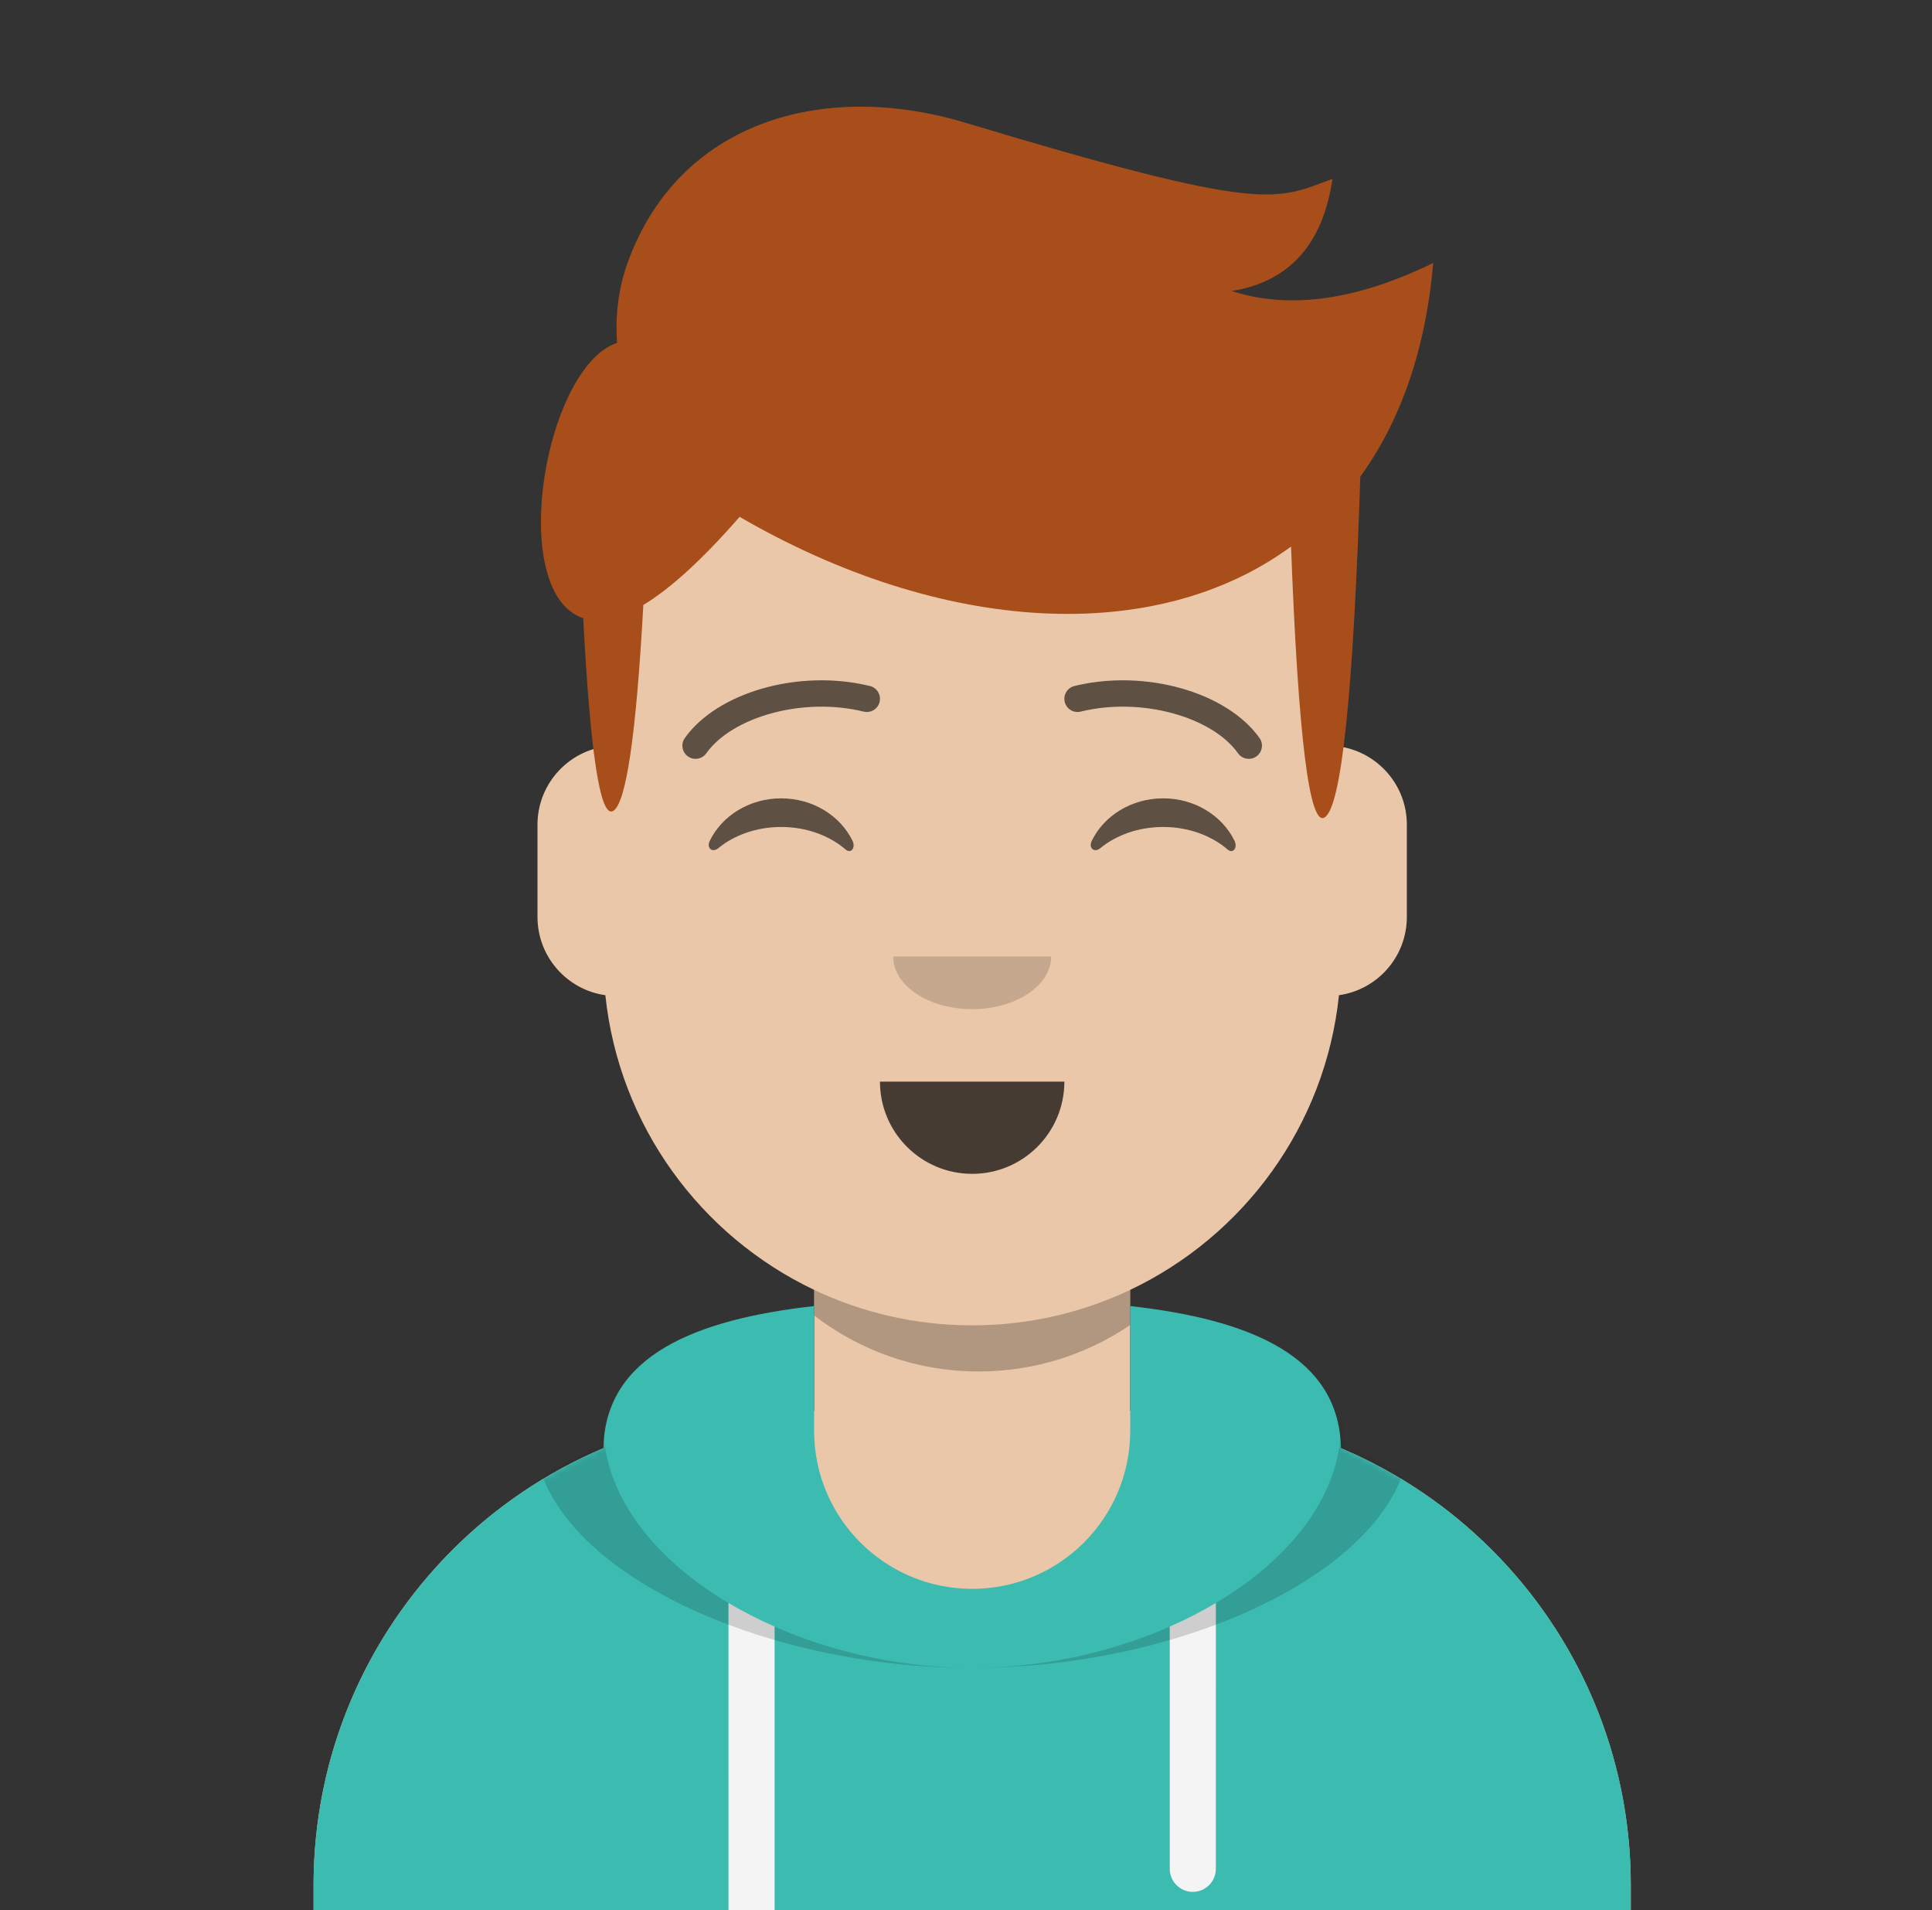 <?xml version="1.0" encoding="utf-8"?>
<svg viewBox="42.463 -67.374 293.348 289.95" width="293.348" height="289.95" xmlns="http://www.w3.org/2000/svg">
  
  <rect x="42.463" y="-67.374" width="293.348" height="289.95" fill="#333333" stroke="none"/>
  
  <g id="g-1" stroke="none" stroke-width="1" fill="none" fill-rule="evenodd" transform="matrix(1, 0, 0, 1, 50.074, -52.18)">
    <path d="M140,36 C170.928,36 196,61.072 196,92 L196.001,98.166 C201.676,99.119 206,104.054 206,110 L206,124 C206,130.052 201.519,135.058 195.694,135.881 C193.628,155.686 181.238,172.422 164.001,180.61 L164,199 L168,199 C207.765,199 240,231.235 240,271 L240,280 L40,280 L40,271 C40,231.235 72.235,199 112,199 L116,199 L116,180.611 C98.763,172.422 86.372,155.687 84.305,135.881 C78.481,135.058 74,130.052 74,124 L74,110 C74,104.054 78.325,99.118 84,98.166 L84,92 C84,61.072 109.072,36 140,36 Z" id="path-3" fill="#eac7a8"/>
    <path d="M115.998,180.61 C123.273,184.066 131.411,186 140,186 C148.589,186 156.726,184.066 164,180.611 L164,185.946 C157.442,190.398 149.525,193 141,193 C131.589,193 122.919,189.829 115.999,184.498 Z" id="path-4" fill-opacity=".24" fill="#000"/>
    <g id="g-2" transform="translate(112, 122) scale(1 1)" fill="#000">
      <g id="g-3" stroke="none" stroke-width="1" fill="none" fill-rule="evenodd">
        <path d="M16,8 C16,12.418 21.373,16 28,16 L28,16 C34.627,16 40,12.418 40,8" id="g-2" fill-opacity=".16" fill="#000"/>
      </g>
    </g>
    <g id="g-4" transform="translate(8, 170) scale(1 1)">
      <defs>
        <path d="M156.001,13.071 C174.101,15.097 188,20.664 188,35.077 L187.995,34.645 C213.853,45.567 232,71.164 232,100.999 L232,110 L32,110 L32,100.999 C32,71.164 50.147,45.567 76.006,34.644 C76.281,20.551 90.082,15.076 108,13.071 L108,32 C108,45.255 118.745,56 132,56 C145.255,56 156,45.255 156,32 L156,32 Z" id="path-5"/>
      </defs>
      <g id="g-5" stroke="none" stroke-width="1" fill="none" fill-rule="evenodd">
        <mask id="mask-1" fill="#fff">
          <path d="M156.001,13.071 C174.101,15.097 188,20.664 188,35.077 L187.995,34.645 C213.853,45.567 232,71.164 232,100.999 L232,110 L32,110 L32,100.999 C32,71.164 50.147,45.567 76.006,34.644 C76.281,20.551 90.082,15.076 108,13.071 L108,32 C108,45.255 118.745,56 132,56 C145.255,56 156,45.255 156,32 L156,32 Z" transform="matrix(1, 0, 0, 1, 0, 0)"/>
        </mask>
        <path d="M156.001,13.071 C174.101,15.097 188,20.664 188,35.077 L187.995,34.645 C213.853,45.567 232,71.164 232,100.999 L232,110 L32,110 L32,100.999 C32,71.164 50.147,45.567 76.006,34.644 C76.281,20.551 90.082,15.076 108,13.071 L108,32 C108,45.255 118.745,56 132,56 C145.255,56 156,45.255 156,32 L156,32 Z" id="path-6" transform="matrix(1, 0, 0, 1, 0, 0)" fill="#3cbbb1"/>
        <path d="M102,61.739 L102,110 L95,110 L94.999,58.15 C97.203,59.46 99.546,60.661 102,61.739 Z M169.001,58.149 L169,98.5 C169,100.433 167.433,102 165.5,102 C163.567,102 162,100.433 162,98.5 L162.001,61.738 C164.455,60.66 166.798,59.459 169.001,58.149 Z" id="path-7" fill="#F4F4F4" mask="url(#mask-1)"/>
        <path d="M173.041,12.725 C188.091,15.571 198.5,21.243 198.5,32.308 C198.5,52.02 165.462,68 132,68 C98.538,68 65.5,52.02 65.5,32.308 C65.5,21.243 75.909,15.571 90.959,12.725 C81.875,16.075 76,21.706 76,31.077 C76,51.469 103.821,68 132,68 C160.179,68 188,51.469 188,31.077 C188,21.9 182.366,16.31 173.601,12.936 Z" id="path-8" fill-opacity=".16" fill="#000" mask="url(#mask-1)"/>
      </g>
    </g>
    <g id="g-6" transform="translate(86, 134) scale(1 1)" fill="#000">
      <g id="g-7" stroke="none" stroke-width="1" fill="none" fill-rule="evenodd">
        <path d="M40,15 C40,22.732 46.268,29 54,29 L54,29 C61.732,29 68,22.732 68,15" id="g-6" fill-opacity=".7" fill="#000"/>
      </g>
    </g>
    <g id="g-8" transform="translate(84, 90) scale(1 1)" fill="#000">
      <g id="g-9" stroke="none" stroke-width="1" fill="none" fill-rule="evenodd">
        <path d="M16.16,22.447 C18.007,18.649 22.164,16 26.998,16 C31.814,16 35.959,18.63 37.815,22.407 C38.367,23.529 37.582,24.447 36.791,23.767 C34.34,21.66 30.859,20.344 26.998,20.344 C23.257,20.344 19.874,21.579 17.438,23.572 C16.547,24.3 15.62,23.558 16.16,22.447 Z" id="path-9" fill-opacity=".6" fill="#000"/>
        <path d="M74.16,22.447 C76.007,18.649 80.164,16 84.998,16 C89.814,16 93.959,18.63 95.815,22.407 C96.367,23.529 95.582,24.447 94.791,23.767 C92.34,21.66 88.859,20.344 84.998,20.344 C81.257,20.344 77.874,21.579 75.438,23.572 C74.547,24.3 73.62,23.558 74.16,22.447 Z" id="path-9" fill-opacity=".6" fill="#000"/>
      </g>
    </g>
    <g id="g-10" transform="translate(84, 82) scale(1 1)" fill="#000">
      <g id="g-11" stroke="none" stroke-width="1" fill="none" fill-rule="evenodd">
        <g id="g-12" transform="translate(12, 6)" fill="#000" fill-opacity=".6" fill-rule="nonzero">
          <path d="M3.63,11.159 C7.545,5.65 18.278,2.561 27.523,4.831 C28.596,5.095 29.679,4.439 29.942,3.366 C30.206,2.293 29.55,1.21 28.477,0.947 C17.74,-1.69 5.312,1.887 0.37,8.841 C-0.27,9.742 -0.059,10.99 0.841,11.63 C1.742,12.27 2.99,12.059 3.63,11.159 Z" id="path-10"/>
          <path d="M61.63,11.159 C65.545,5.65 76.278,2.561 85.523,4.831 C86.596,5.095 87.679,4.439 87.942,3.366 C88.206,2.293 87.55,1.21 86.477,0.947 C75.74,-1.69 63.312,1.887 58.37,8.841 C57.73,9.742 57.941,10.99 58.841,11.63 C59.742,12.27 60.99,12.059 61.63,11.159 Z" id="path-10" transform="translate(73, 6.039) scale(-1, 1) translate(-73, -6.039)"/>
        </g>
      </g>
    </g>
    <g id="g-13" transform="translate(57, 72) scale(1 1)" fill="#000">
      <g id="g-14" stroke="none" stroke-width="1" fill="none" fill-rule="evenodd" fill-opacity="0"/>
    </g>
    <g id="g-15" transform="translate(7, 0) scale(1 1)">
      <g id="Hairstyle/Quiff" stroke="none" stroke-width="1" fill="none" fill-rule="evenodd">
        <path d="M132.007,3.449 C177.879,17.281 178.971,15.153 187.709,11.961 C186.253,21.891 181.156,27.565 172.418,28.984 C181.156,31.821 191.35,30.403 203,24.728 C201.856,38.098 197.922,48.888 191.933,57.168 C190.874,90.131 189.063,107.377 186.5,108.906 C184.198,110.279 182.504,96.569 181.416,67.776 C160.701,82.971 128.319,81.033 97.691,63.265 C92.076,69.695 87.202,74.155 83.07,76.644 C81.99,96.312 80.466,106.733 78.5,107.906 C76.542,109.075 75.023,99.323 73.943,78.653 L74.167,78.724 C63.308,75.51 67.011,46.543 76.304,38.484 C77.12,37.776 78.047,37.231 79.084,36.847 C78.78,32.56 79.31,28.521 80.673,24.728 C88.318,3.449 110.141,-3.143 132.007,3.449 Z" id="Combined-Shape" fill="#a84e1a"/>
      </g>
    </g>
    <g id="g-16" transform="translate(70, 85) scale(1 1)">
      <g id="g-17" stroke="none" stroke-width="1" fill="none" fill-rule="evenodd" fill-opacity="0"/>
    </g>
  </g>
</svg>
